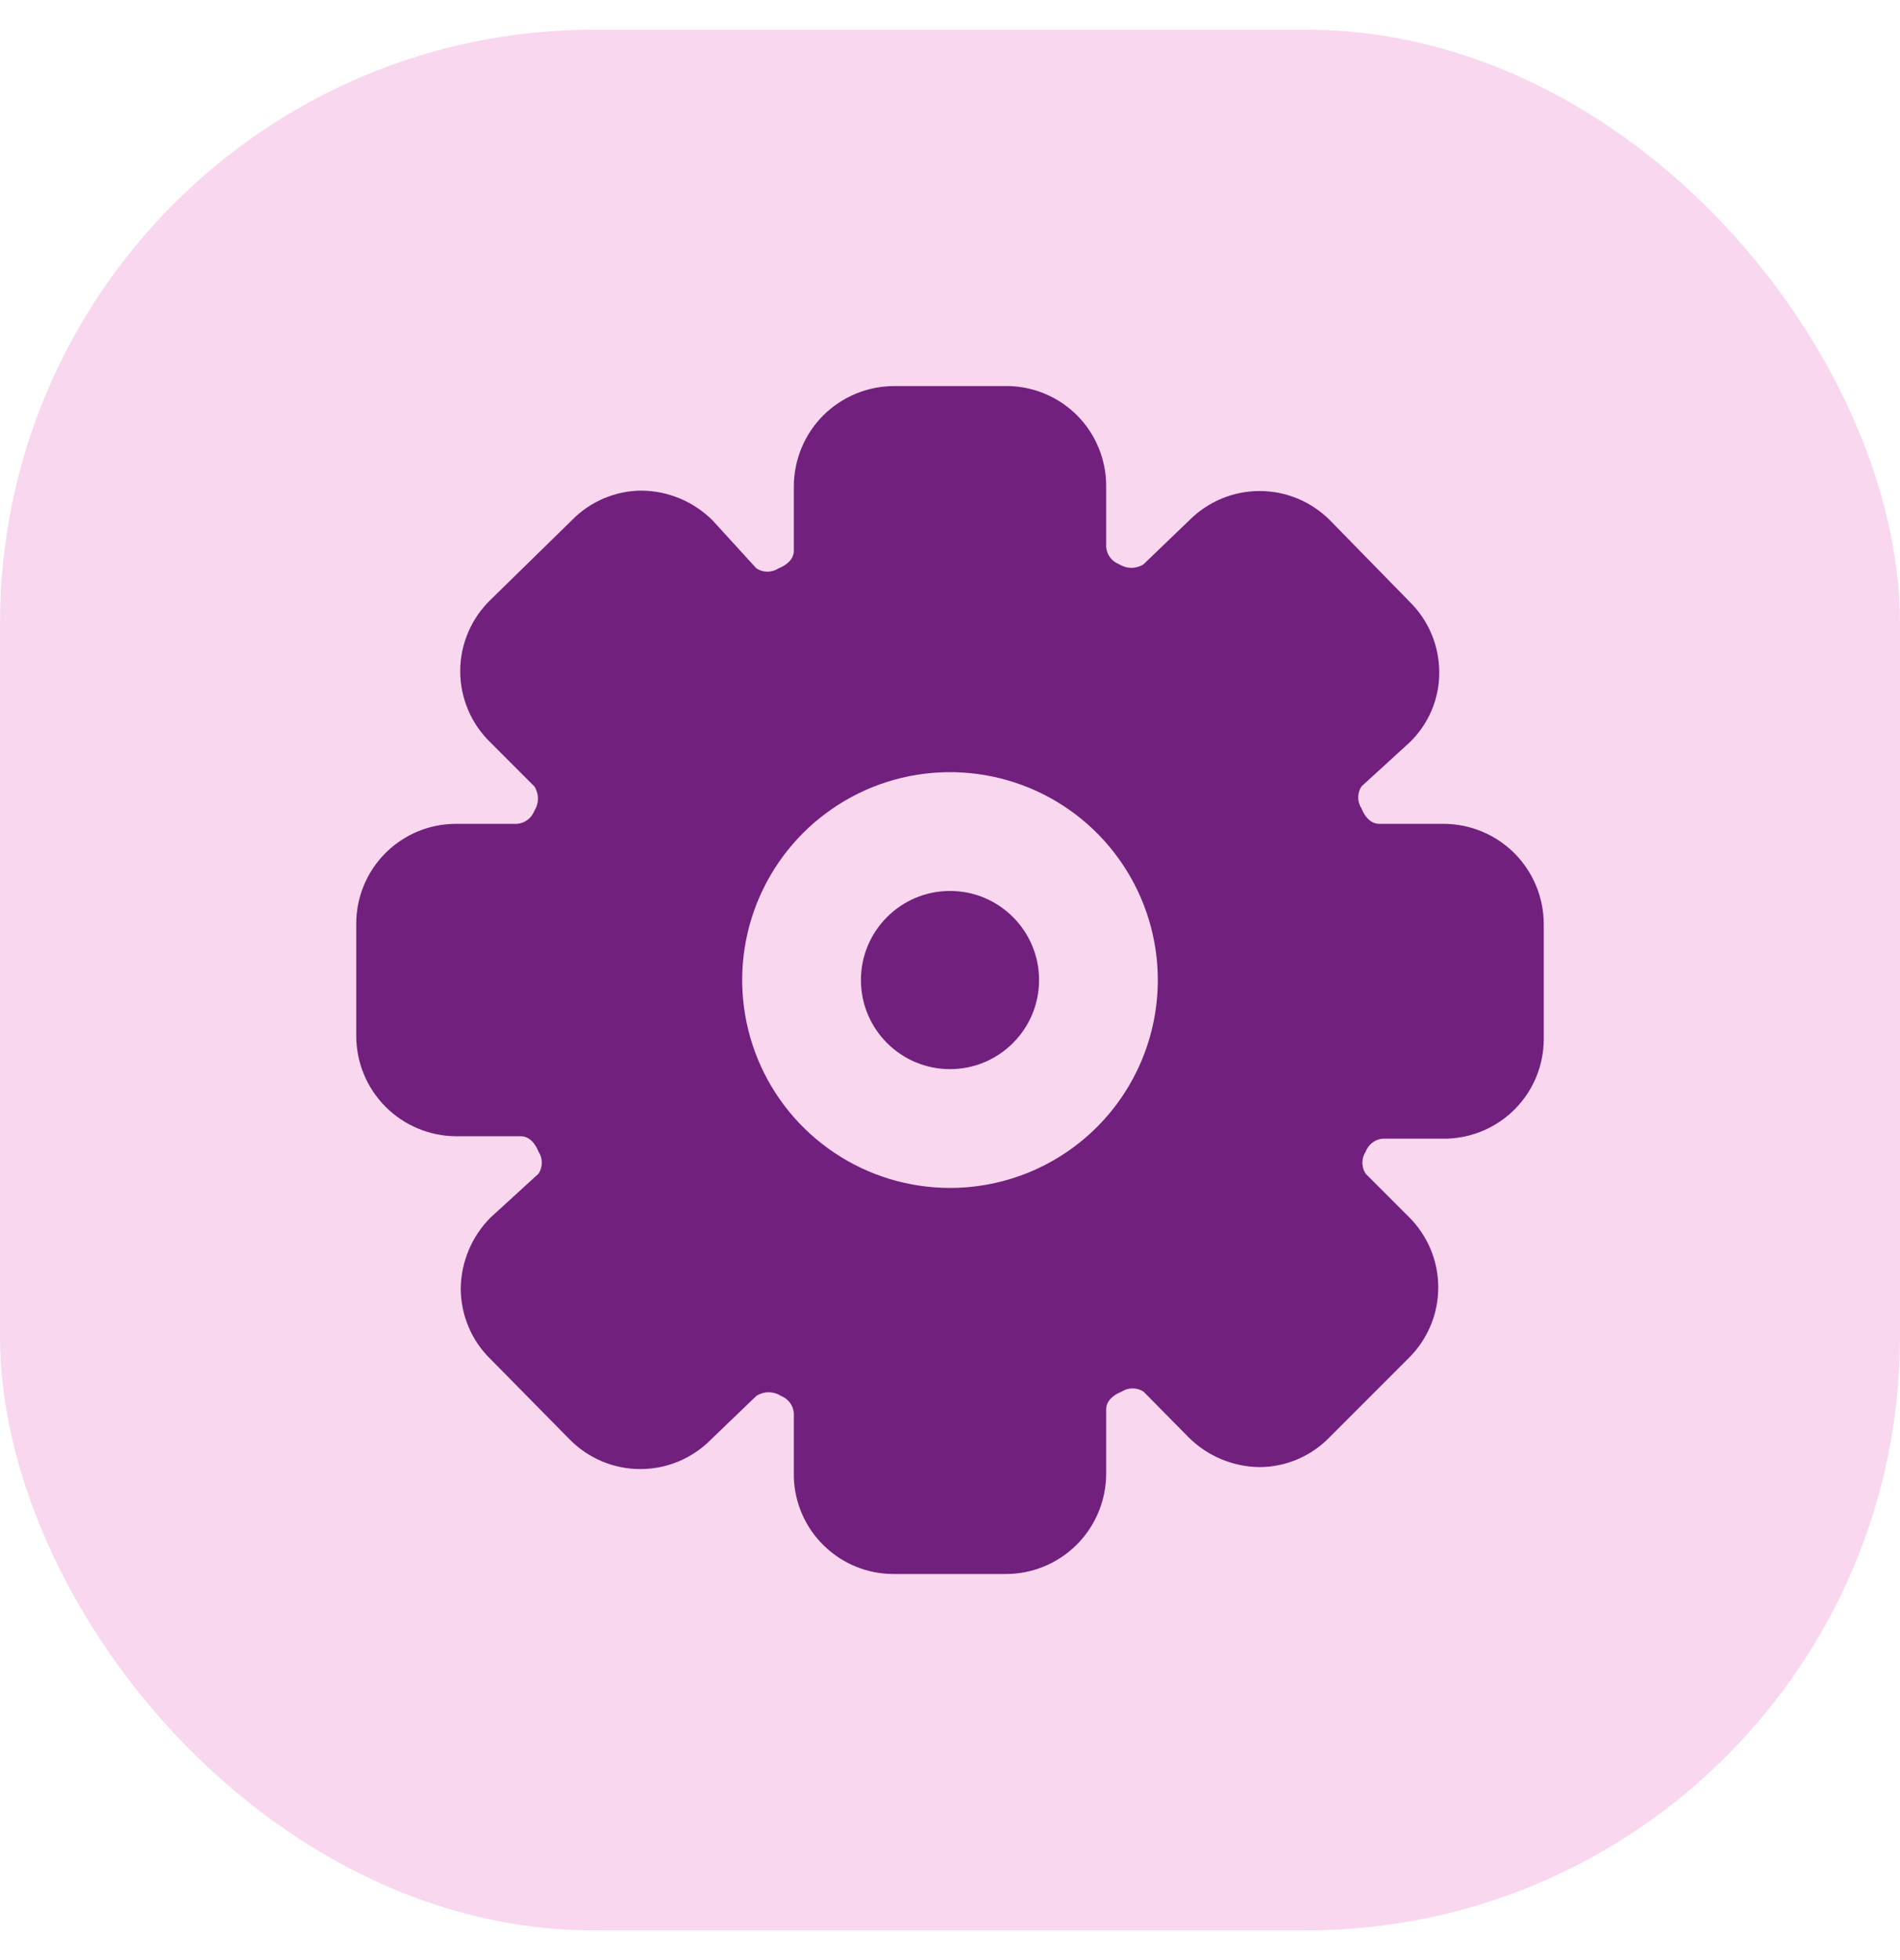<svg width="32" height="33" viewBox="0 0 32 33" fill="none" xmlns="http://www.w3.org/2000/svg">
<rect y="0.5" width="32" height="32" rx="10" fill="#F9D7EF"/>
<path d="M16 18C16.828 18 17.5 17.328 17.5 16.5C17.5 15.672 16.828 15 16 15C15.172 15 14.5 15.672 14.5 16.5C14.5 17.328 15.172 18 16 18Z" fill="#71207D"/>
<path d="M24.32 13.87H23.23C23.09 13.87 22.99 13.76 22.93 13.61C22.894 13.555 22.875 13.491 22.875 13.425C22.875 13.359 22.894 13.295 22.93 13.24L23.74 12.5C23.899 12.347 24.025 12.164 24.111 11.961C24.197 11.758 24.241 11.54 24.24 11.32C24.24 11.098 24.195 10.879 24.11 10.675C24.024 10.47 23.898 10.285 23.74 10.13L22.4 8.76C22.245 8.604 22.06 8.48 21.857 8.395C21.653 8.31 21.435 8.267 21.215 8.267C20.995 8.267 20.777 8.31 20.573 8.395C20.37 8.48 20.185 8.604 20.03 8.76L19.26 9.5C19.199 9.539 19.128 9.56 19.055 9.56C18.982 9.56 18.911 9.539 18.85 9.5C18.79 9.477 18.737 9.438 18.698 9.387C18.659 9.336 18.635 9.274 18.63 9.21V8.18C18.63 7.743 18.46 7.323 18.156 7.009C17.851 6.696 17.437 6.513 17 6.5H15.06C14.614 6.5 14.185 6.677 13.868 6.991C13.552 7.306 13.373 7.734 13.37 8.18V9.27C13.37 9.41 13.26 9.51 13.11 9.57C13.055 9.606 12.991 9.625 12.925 9.625C12.859 9.625 12.795 9.606 12.74 9.57L12 8.76C11.683 8.445 11.257 8.266 10.81 8.26C10.59 8.26 10.372 8.305 10.169 8.391C9.967 8.477 9.783 8.602 9.63 8.76L8.26 10.1C8.099 10.256 7.971 10.442 7.884 10.648C7.796 10.854 7.751 11.076 7.751 11.3C7.751 11.524 7.796 11.745 7.884 11.952C7.971 12.158 8.099 12.344 8.26 12.5L9 13.24C9.039 13.301 9.06 13.372 9.06 13.445C9.06 13.518 9.039 13.589 9 13.65C8.977 13.71 8.938 13.763 8.887 13.802C8.836 13.841 8.774 13.865 8.71 13.87H7.68C7.234 13.87 6.807 14.047 6.492 14.362C6.177 14.677 6 15.104 6 15.55V17.44C6 17.887 6.177 18.315 6.491 18.631C6.806 18.948 7.234 19.127 7.68 19.13H8.77C8.91 19.13 9.01 19.24 9.07 19.39C9.106 19.445 9.125 19.509 9.125 19.575C9.125 19.641 9.106 19.705 9.07 19.76L8.26 20.5C7.945 20.817 7.766 21.244 7.76 21.69C7.76 21.912 7.804 22.131 7.89 22.336C7.975 22.54 8.101 22.725 8.26 22.88L9.6 24.24C9.755 24.396 9.94 24.52 10.143 24.605C10.347 24.69 10.565 24.733 10.785 24.733C11.005 24.733 11.223 24.69 11.427 24.605C11.63 24.52 11.815 24.396 11.97 24.24L12.74 23.5C12.801 23.461 12.872 23.44 12.945 23.44C13.018 23.44 13.089 23.461 13.15 23.5C13.21 23.523 13.263 23.562 13.302 23.613C13.341 23.664 13.365 23.726 13.37 23.79V24.88C13.386 25.315 13.569 25.727 13.883 26.029C14.196 26.331 14.615 26.5 15.05 26.5H16.94C17.387 26.5 17.815 26.323 18.131 26.009C18.448 25.694 18.627 25.267 18.63 24.82V23.73C18.63 23.59 18.74 23.49 18.89 23.43C18.945 23.394 19.009 23.375 19.075 23.375C19.141 23.375 19.205 23.394 19.26 23.43L20.02 24.2C20.337 24.515 20.764 24.694 21.21 24.7C21.43 24.7 21.648 24.655 21.851 24.569C22.053 24.483 22.237 24.358 22.39 24.2L23.73 22.86C23.886 22.705 24.01 22.52 24.095 22.317C24.18 22.113 24.223 21.895 24.223 21.675C24.223 21.455 24.18 21.237 24.095 21.033C24.01 20.83 23.886 20.645 23.73 20.49L23 19.76C22.964 19.705 22.945 19.641 22.945 19.575C22.945 19.509 22.964 19.445 23 19.39C23.023 19.33 23.062 19.277 23.113 19.238C23.164 19.199 23.226 19.175 23.29 19.17H24.38C24.813 19.154 25.224 18.972 25.526 18.661C25.828 18.35 25.998 17.934 26 17.5V15.56C26 15.114 25.823 14.685 25.509 14.368C25.194 14.052 24.767 13.873 24.32 13.87ZM16 20C15.308 20 14.631 19.795 14.056 19.41C13.48 19.026 13.031 18.479 12.766 17.839C12.502 17.2 12.432 16.496 12.567 15.817C12.702 15.138 13.036 14.515 13.525 14.025C14.015 13.536 14.638 13.202 15.317 13.067C15.996 12.932 16.7 13.002 17.339 13.266C17.979 13.531 18.526 13.98 18.91 14.556C19.295 15.131 19.5 15.808 19.5 16.5C19.5 17.428 19.131 18.319 18.475 18.975C17.819 19.631 16.928 20 16 20Z" fill="#71207D"/>
</svg>
